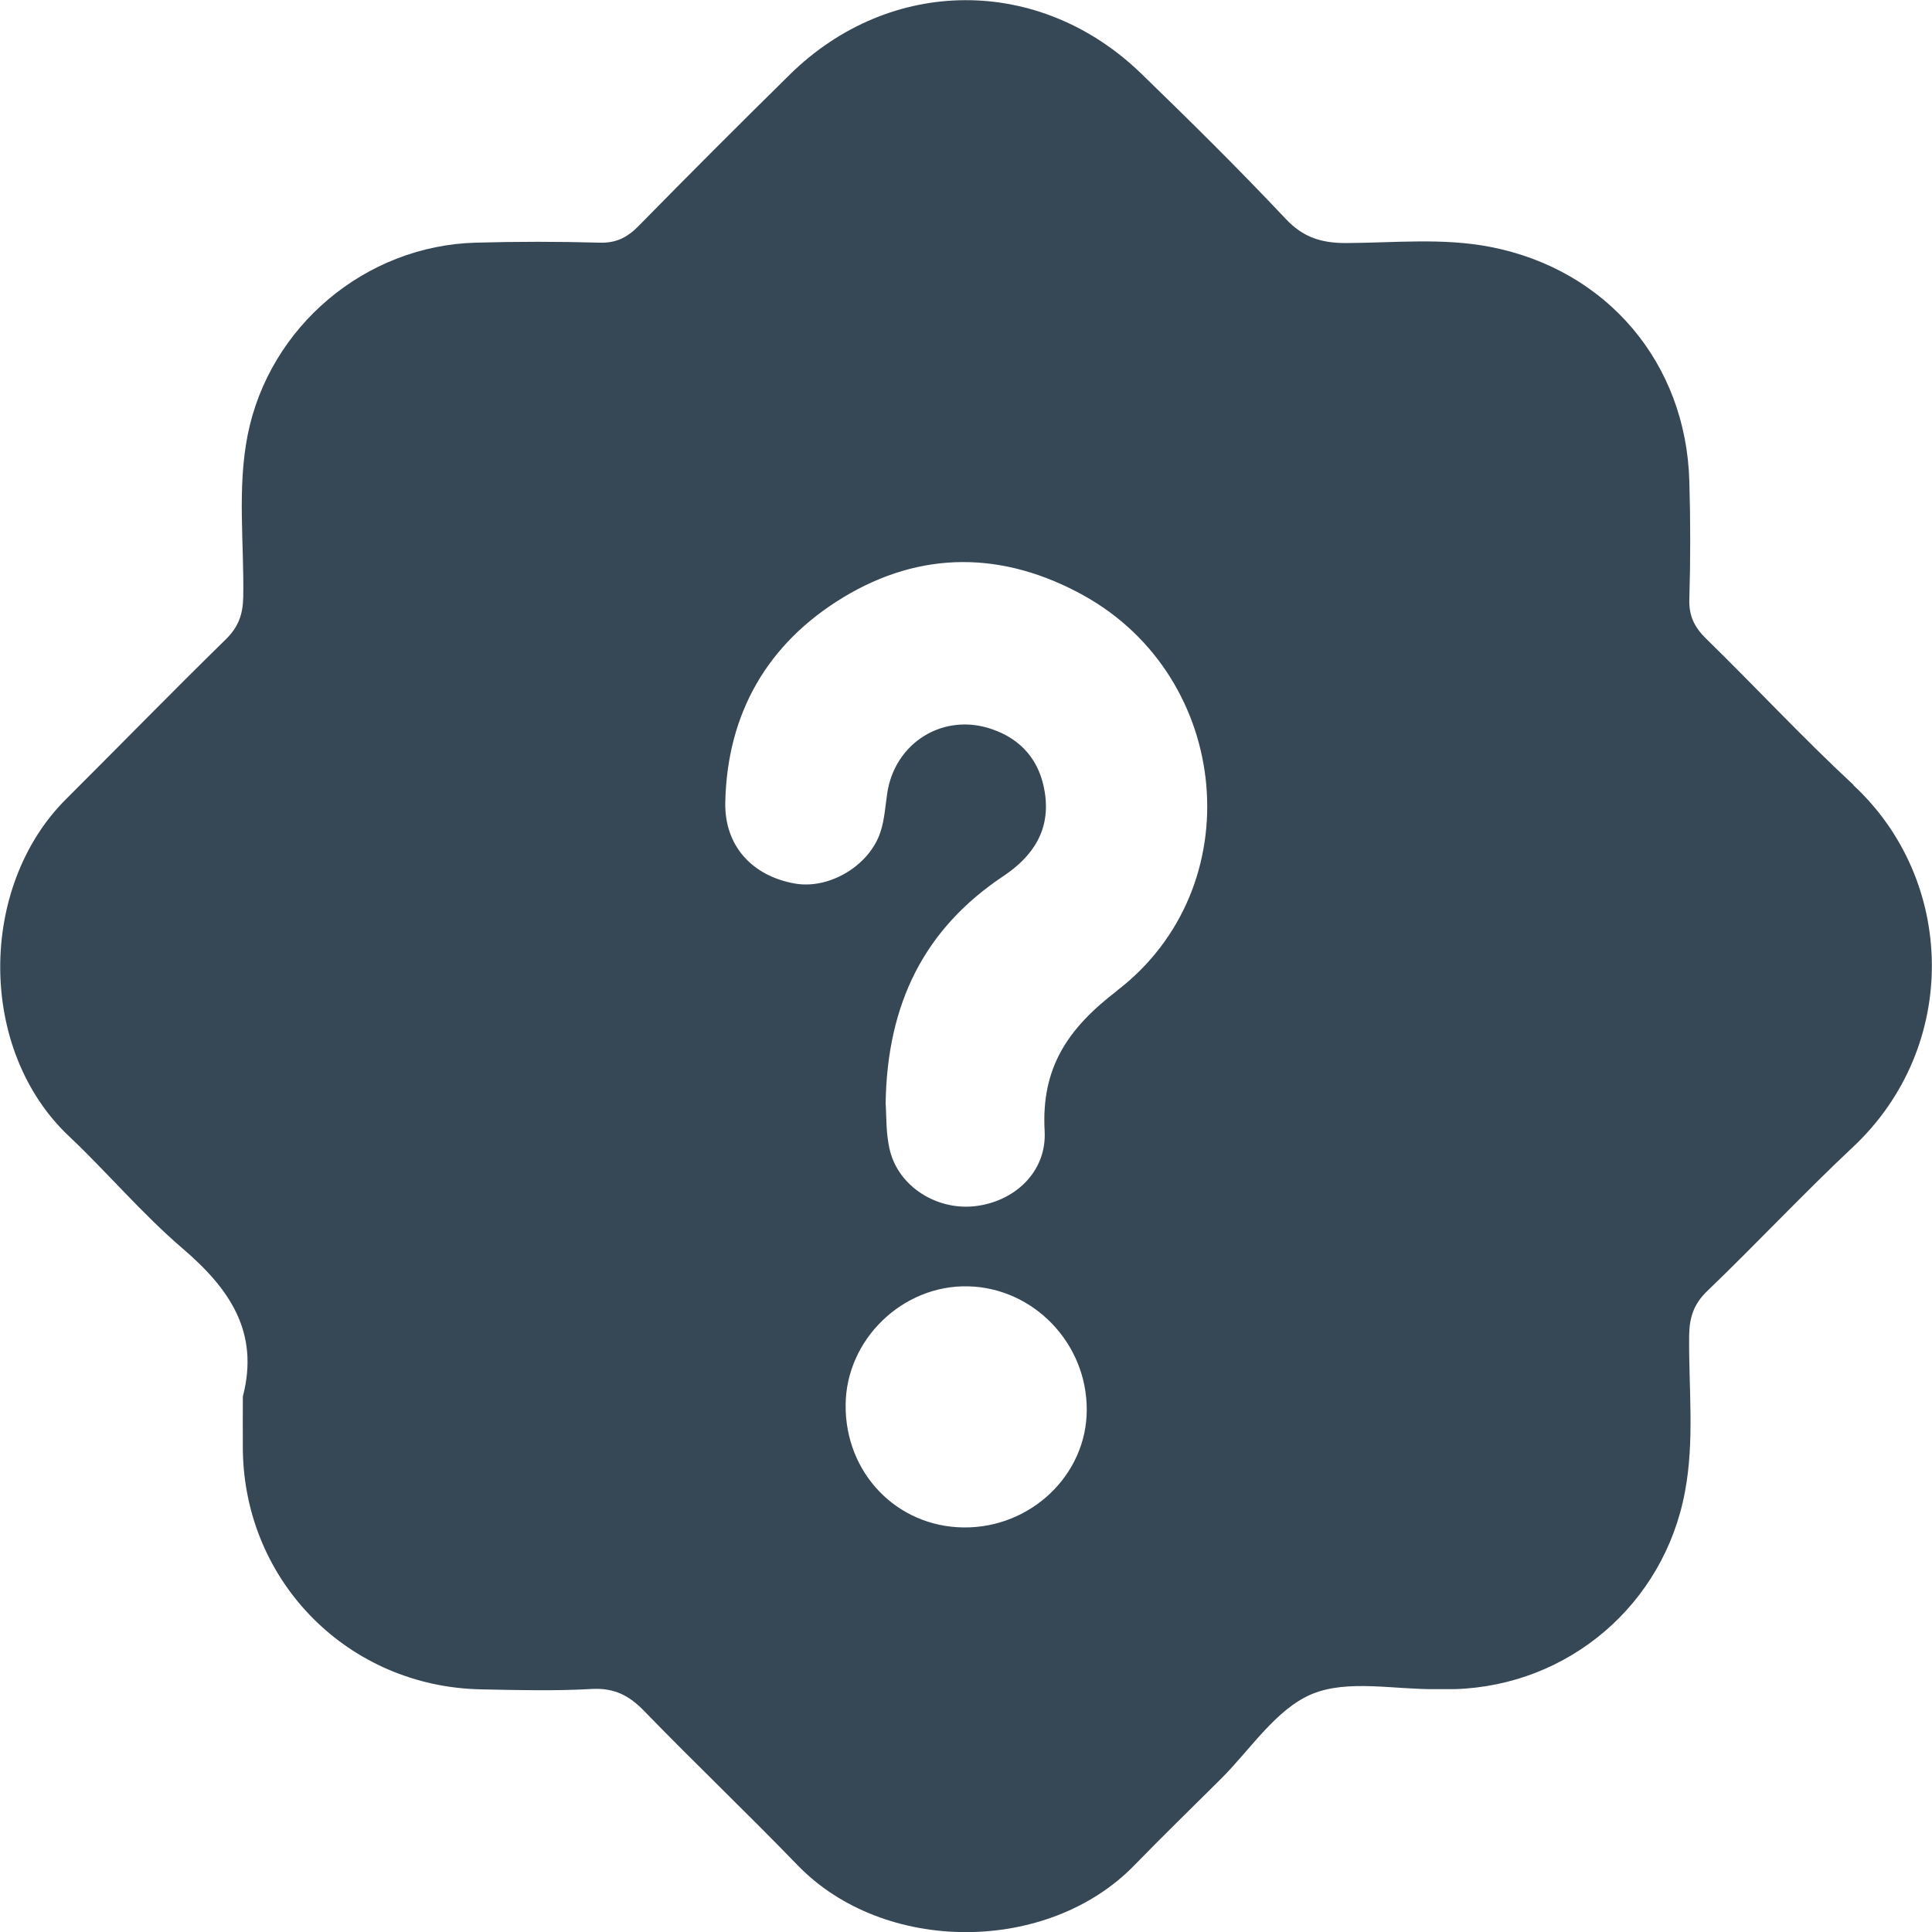 <?xml version="1.0" encoding="UTF-8"?>
<svg id="uuid-79260bf4-b284-493e-8084-2ff9f7f718c2" data-name="Layer 1" xmlns="http://www.w3.org/2000/svg" viewBox="0 0 100 100">
  <defs>
    <style>
      .uuid-c739015c-3b20-4945-b78e-15d4a1a34bec {
        fill: #364856;
        stroke-width: 0px;
      }
    </style>
  </defs>
  <path class="uuid-c739015c-3b20-4945-b78e-15d4a1a34bec" d="m95.94,40.63c-2.63-2.44-5.07-5.07-7.64-7.58-.6-.59-.89-1.18-.86-2.04.06-2.03.06-4.06,0-6.08-.16-6.14-4.27-10.98-10.3-12.15-2.47-.48-4.98-.21-7.47-.2-1.28,0-2.22-.29-3.13-1.26-2.42-2.57-4.94-5.06-7.48-7.52-5.25-5.08-12.98-5.05-18.18.06-2.63,2.59-5.24,5.2-7.83,7.84-.59.6-1.17.89-2.03.86-2.13-.06-4.26-.06-6.39,0-5.72.15-10.69,4.34-11.81,9.95-.55,2.78-.18,5.6-.23,8.4-.02.9-.25,1.54-.9,2.18-2.79,2.73-5.51,5.52-8.27,8.27-4.55,4.53-4.59,12.98.15,17.45,2,1.89,3.79,4.02,5.88,5.81,2.42,2.07,3.99,4.32,3.12,7.66,0,.94-.01,1.87,0,2.81.11,6.82,5.48,12.21,12.31,12.35,1.92.04,3.85.09,5.77-.02,1.16-.06,1.93.35,2.7,1.15,2.61,2.69,5.32,5.27,7.92,7.96,4.47,4.64,12.98,4.63,17.46,0,1.45-1.49,2.94-2.94,4.42-4.41,1.55-1.53,2.87-3.64,4.74-4.43,1.86-.78,4.29-.23,6.46-.26.31,0,.62,0,.94,0,5.91-.18,10.83-4.39,11.92-10.2.51-2.68.19-5.39.22-8.09.01-.95.24-1.65.94-2.32,2.55-2.45,4.97-5.04,7.54-7.45,5.54-5.2,5.34-13.8.02-18.73Zm-46.07,38.43c-3.45-.04-6.13-2.81-6.1-6.34.02-3.39,2.95-6.22,6.34-6.14,3.39.08,6.15,2.95,6.14,6.39,0,3.37-2.9,6.13-6.38,6.09Zm7.95-27.78c-2.58,1.97-3.93,4.01-3.75,7.26.12,2.13-1.59,3.7-3.69,3.9-1.92.18-3.84-1.02-4.31-2.86-.23-.89-.18-1.85-.23-2.47.08-5.18,2.01-9.04,6.09-11.76,1.56-1.04,2.45-2.41,2.15-4.33-.25-1.61-1.17-2.74-2.74-3.28-2.51-.87-5.04.7-5.42,3.34-.1.67-.14,1.36-.35,1.99-.58,1.76-2.68,2.98-4.44,2.66-2.22-.4-3.64-1.97-3.59-4.21.1-4.61,2.19-8.22,6.09-10.59,4.05-2.46,8.31-2.4,12.44-.12,7.69,4.25,8.71,15.13,1.74,20.47Z"/>
</svg>